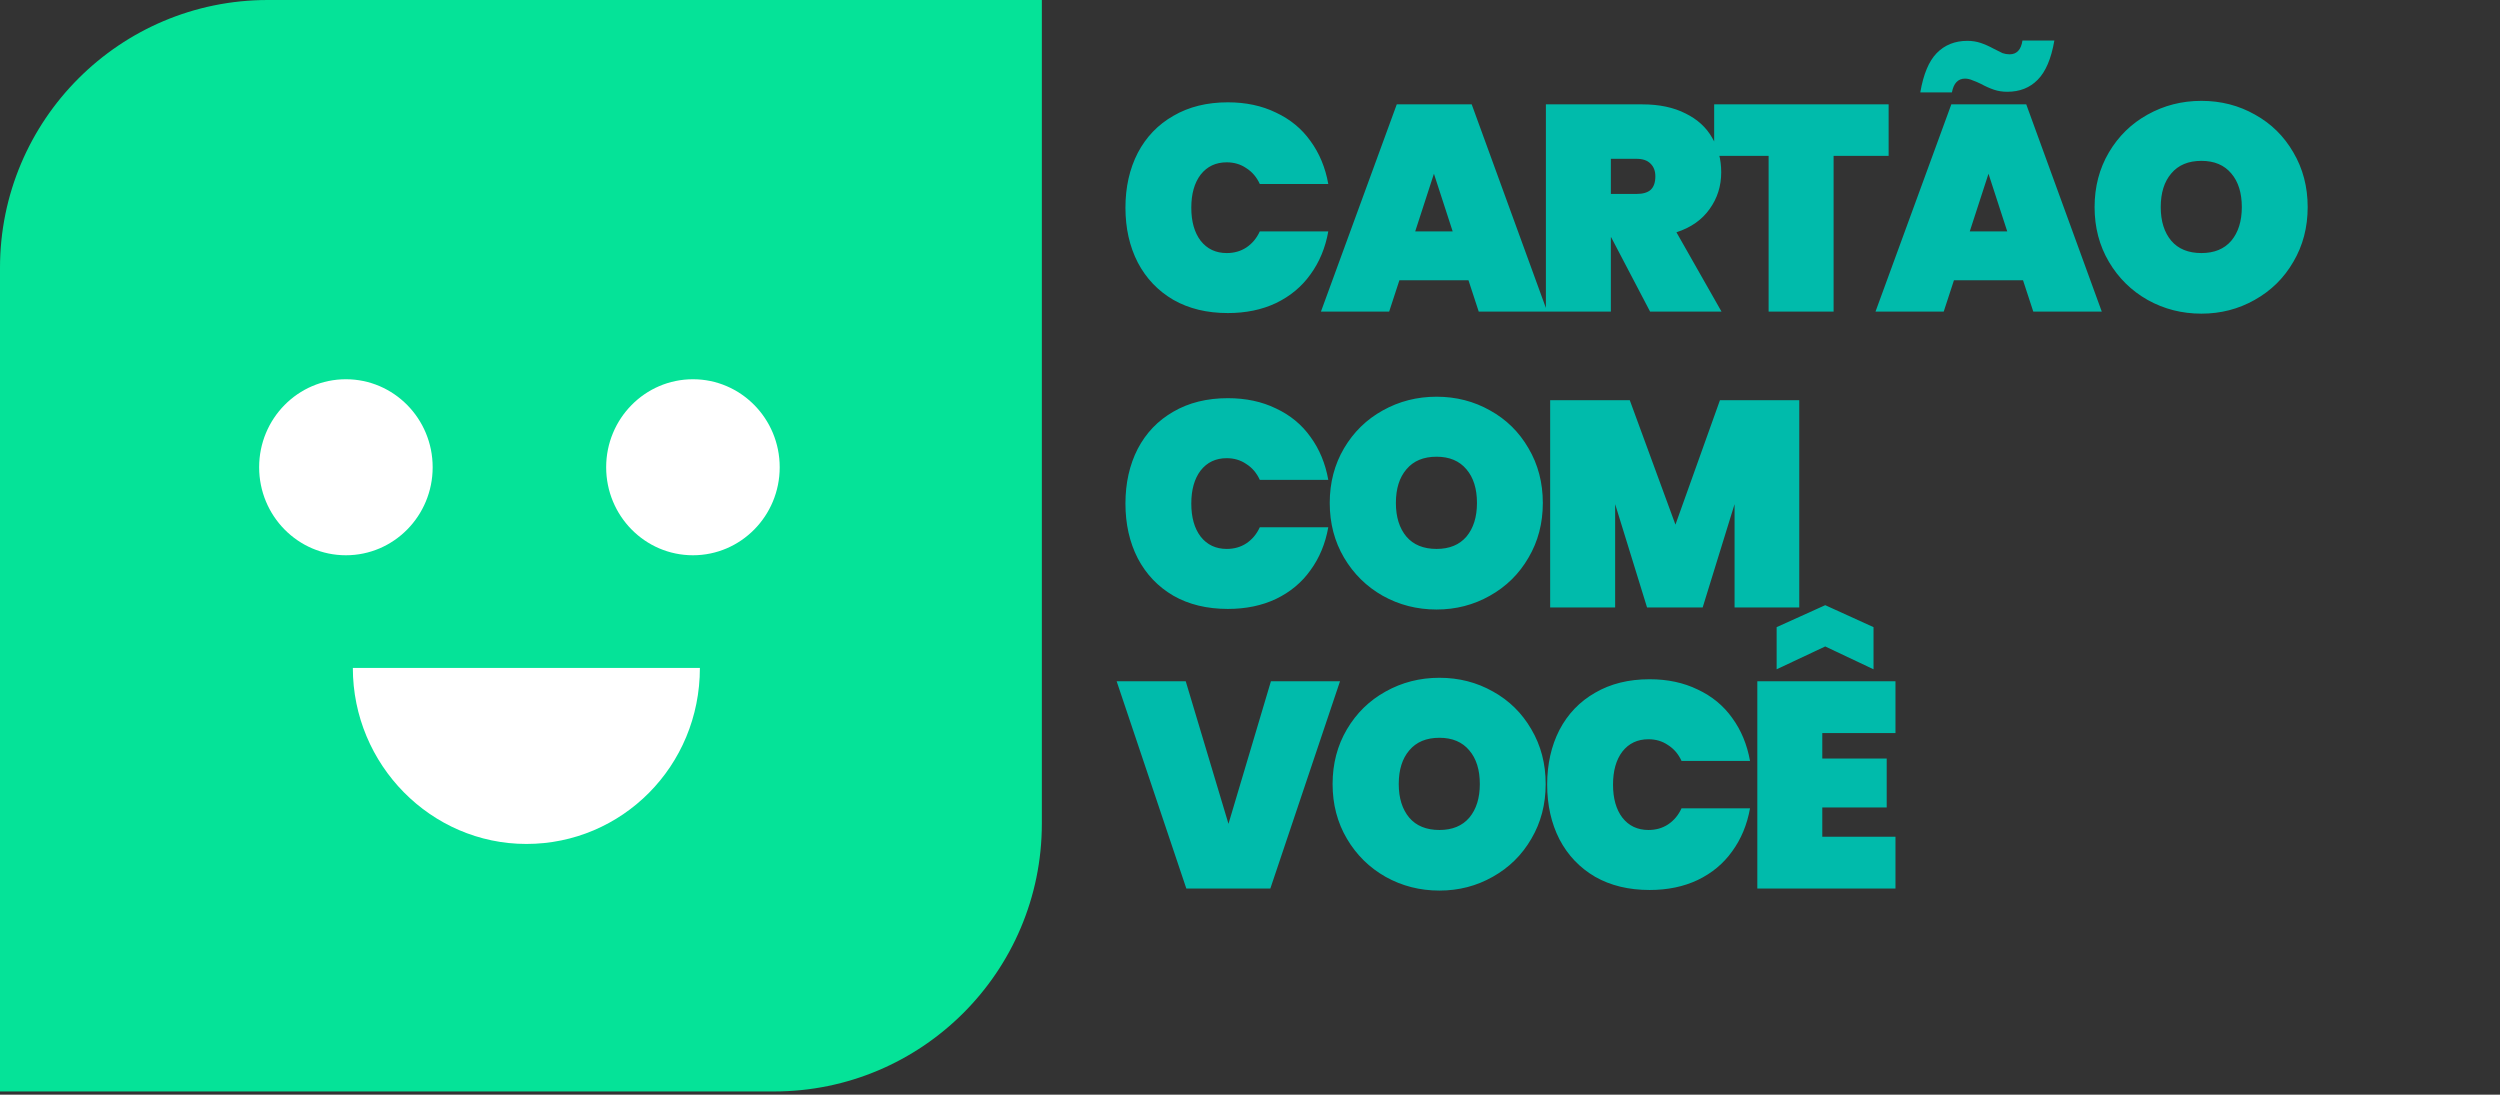 <svg width="169" height="74" viewBox="0 0 169 74" fill="none" xmlns="http://www.w3.org/2000/svg">
<rect x="0" y="0" width="169" height="74" fill="#333333" stroke="none"/>
<path d="M76.08 14.04C76.08 12.655 76.357 11.421 76.911 10.34C77.478 9.258 78.283 8.42 79.325 7.827C80.367 7.22 81.594 6.917 83.005 6.917C84.219 6.917 85.301 7.147 86.251 7.609C87.213 8.058 87.992 8.697 88.585 9.529C89.192 10.36 89.595 11.329 89.792 12.437H85.162C84.951 11.976 84.648 11.619 84.252 11.369C83.87 11.105 83.428 10.973 82.926 10.973C82.188 10.973 81.601 11.25 81.165 11.804C80.743 12.358 80.532 13.103 80.532 14.04C80.532 14.977 80.743 15.722 81.165 16.276C81.601 16.83 82.188 17.107 82.926 17.107C83.428 17.107 83.87 16.982 84.252 16.731C84.648 16.467 84.951 16.105 85.162 15.643H89.792C89.595 16.751 89.192 17.72 88.585 18.552C87.992 19.383 87.213 20.029 86.251 20.491C85.301 20.939 84.219 21.163 83.005 21.163C81.594 21.163 80.367 20.867 79.325 20.273C78.283 19.666 77.478 18.822 76.911 17.74C76.357 16.659 76.08 15.425 76.08 14.04ZM99.269 18.947H94.599L93.907 21.064H89.296L94.421 7.055H99.487L104.592 21.064H99.962L99.269 18.947ZM98.201 15.643L96.934 11.745L95.668 15.643H98.201ZM111.546 21.064L108.914 16.038H108.894V21.064H104.502V7.055H111.031C112.166 7.055 113.135 7.26 113.94 7.669C114.745 8.064 115.345 8.612 115.741 9.311C116.15 9.997 116.354 10.775 116.354 11.646C116.354 12.582 116.09 13.413 115.563 14.139C115.048 14.864 114.303 15.386 113.327 15.702L116.374 21.064H111.546ZM108.894 13.11H110.636C111.058 13.11 111.374 13.018 111.585 12.833C111.796 12.635 111.902 12.332 111.902 11.923C111.902 11.553 111.79 11.263 111.566 11.052C111.354 10.841 111.044 10.736 110.636 10.736H108.894V13.11ZM127.671 7.055V10.538H123.951V21.064H119.558V10.538H115.878V7.055H127.671ZM136.757 18.947H132.087L131.395 21.064H126.784L131.909 7.055H136.975L142.08 21.064H137.45L136.757 18.947ZM135.689 15.643L134.422 11.745L133.156 15.643H135.689ZM129.812 6.244C130.023 5.017 130.392 4.133 130.92 3.592C131.461 3.038 132.153 2.761 132.998 2.761C133.314 2.761 133.611 2.808 133.888 2.9C134.165 2.992 134.462 3.124 134.778 3.296C135.029 3.428 135.227 3.526 135.372 3.592C135.53 3.645 135.689 3.672 135.847 3.672C136.335 3.672 136.625 3.362 136.718 2.742H138.874C138.663 3.968 138.287 4.852 137.747 5.393C137.219 5.934 136.533 6.204 135.689 6.204C135.372 6.204 135.075 6.158 134.798 6.066C134.521 5.973 134.224 5.842 133.908 5.67C133.723 5.578 133.538 5.499 133.354 5.433C133.169 5.353 132.998 5.314 132.839 5.314C132.364 5.314 132.068 5.624 131.949 6.244H129.812ZM148.816 21.203C147.497 21.203 146.283 20.893 145.175 20.273C144.081 19.653 143.21 18.796 142.563 17.701C141.917 16.606 141.594 15.372 141.594 14C141.594 12.629 141.917 11.395 142.563 10.3C143.21 9.205 144.081 8.355 145.175 7.748C146.283 7.128 147.497 6.818 148.816 6.818C150.135 6.818 151.342 7.128 152.437 7.748C153.532 8.355 154.396 9.205 155.029 10.3C155.676 11.395 155.999 12.629 155.999 14C155.999 15.372 155.676 16.606 155.029 17.701C154.396 18.796 153.526 19.653 152.417 20.273C151.323 20.893 150.122 21.203 148.816 21.203ZM148.816 17.107C149.687 17.107 150.36 16.83 150.835 16.276C151.309 15.709 151.547 14.95 151.547 14C151.547 13.037 151.309 12.279 150.835 11.725C150.36 11.158 149.687 10.874 148.816 10.874C147.932 10.874 147.253 11.158 146.778 11.725C146.303 12.279 146.066 13.037 146.066 14C146.066 14.95 146.303 15.709 146.778 16.276C147.253 16.83 147.932 17.107 148.816 17.107ZM76.08 34.04C76.08 32.655 76.357 31.422 76.911 30.34C77.478 29.258 78.283 28.421 79.325 27.827C80.367 27.22 81.594 26.917 83.005 26.917C84.219 26.917 85.301 27.148 86.251 27.609C87.213 28.058 87.992 28.698 88.585 29.529C89.192 30.36 89.595 31.329 89.792 32.437H85.162C84.951 31.976 84.648 31.619 84.252 31.369C83.87 31.105 83.428 30.973 82.926 30.973C82.188 30.973 81.601 31.25 81.165 31.804C80.743 32.358 80.532 33.103 80.532 34.04C80.532 34.977 80.743 35.722 81.165 36.276C81.601 36.83 82.188 37.107 82.926 37.107C83.428 37.107 83.87 36.982 84.252 36.731C84.648 36.467 84.951 36.105 85.162 35.643H89.792C89.595 36.751 89.192 37.72 88.585 38.551C87.992 39.383 87.213 40.029 86.251 40.491C85.301 40.939 84.219 41.163 83.005 41.163C81.594 41.163 80.367 40.867 79.325 40.273C78.283 39.666 77.478 38.822 76.911 37.74C76.357 36.658 76.08 35.425 76.08 34.04ZM97.112 41.203C95.793 41.203 94.579 40.893 93.471 40.273C92.377 39.653 91.506 38.795 90.859 37.701C90.213 36.606 89.89 35.372 89.89 34C89.89 32.629 90.213 31.395 90.859 30.3C91.506 29.205 92.377 28.355 93.471 27.748C94.579 27.128 95.793 26.818 97.112 26.818C98.431 26.818 99.638 27.128 100.733 27.748C101.828 28.355 102.692 29.205 103.325 30.3C103.972 31.395 104.295 32.629 104.295 34C104.295 35.372 103.972 36.606 103.325 37.701C102.692 38.795 101.822 39.653 100.714 40.273C99.619 40.893 98.418 41.203 97.112 41.203ZM97.112 37.107C97.983 37.107 98.656 36.83 99.131 36.276C99.606 35.709 99.843 34.95 99.843 34C99.843 33.038 99.606 32.279 99.131 31.725C98.656 31.158 97.983 30.874 97.112 30.874C96.228 30.874 95.549 31.158 95.074 31.725C94.599 32.279 94.362 33.038 94.362 34C94.362 34.95 94.599 35.709 95.074 36.276C95.549 36.83 96.228 37.107 97.112 37.107ZM121.63 27.055V41.065H117.257V34.08L115.1 41.065H111.341L109.184 34.08V41.065H104.791V27.055H110.173L113.26 35.465L116.268 27.055H121.63ZM90.584 46.055L85.875 60.065H80.196L75.486 46.055H80.156L83.045 55.691L85.914 46.055H90.584ZM97.305 60.203C95.986 60.203 94.773 59.893 93.665 59.273C92.57 58.653 91.699 57.795 91.053 56.701C90.406 55.606 90.083 54.372 90.083 53C90.083 51.629 90.406 50.395 91.053 49.3C91.699 48.205 92.57 47.355 93.665 46.748C94.773 46.128 95.986 45.818 97.305 45.818C98.625 45.818 99.832 46.128 100.927 46.748C102.021 47.355 102.885 48.205 103.519 49.3C104.165 50.395 104.488 51.629 104.488 53C104.488 54.372 104.165 55.606 103.519 56.701C102.885 57.795 102.015 58.653 100.907 59.273C99.812 59.893 98.612 60.203 97.305 60.203ZM97.305 56.107C98.176 56.107 98.849 55.83 99.324 55.276C99.799 54.709 100.036 53.95 100.036 53C100.036 52.038 99.799 51.279 99.324 50.725C98.849 50.158 98.176 49.874 97.305 49.874C96.422 49.874 95.742 50.158 95.267 50.725C94.793 51.279 94.555 52.038 94.555 53C94.555 53.95 94.793 54.709 95.267 55.276C95.742 55.83 96.422 56.107 97.305 56.107ZM104.589 53.04C104.589 51.655 104.866 50.422 105.42 49.34C105.987 48.258 106.792 47.42 107.834 46.827C108.876 46.22 110.103 45.917 111.514 45.917C112.728 45.917 113.81 46.148 114.759 46.609C115.722 47.058 116.501 47.697 117.094 48.529C117.701 49.36 118.103 50.329 118.301 51.437H113.671C113.46 50.976 113.157 50.619 112.761 50.369C112.378 50.105 111.937 49.973 111.435 49.973C110.697 49.973 110.109 50.25 109.674 50.804C109.252 51.358 109.041 52.103 109.041 53.04C109.041 53.977 109.252 54.722 109.674 55.276C110.109 55.83 110.697 56.107 111.435 56.107C111.937 56.107 112.378 55.982 112.761 55.731C113.157 55.467 113.46 55.105 113.671 54.643H118.301C118.103 55.751 117.701 56.72 117.094 57.551C116.501 58.383 115.722 59.029 114.759 59.491C113.81 59.939 112.728 60.163 111.514 60.163C110.103 60.163 108.876 59.867 107.834 59.273C106.792 58.666 105.987 57.822 105.42 56.74C104.866 55.658 104.589 54.425 104.589 53.04ZM123.187 49.557V51.279H127.541V54.583H123.187V56.562H128.134V60.065H118.795V46.055H128.134V49.557H123.187ZM123.385 43.7L120.101 45.244V42.395L123.385 40.91L126.65 42.395V45.244L123.385 43.7Z" fill="#00BBAB"/>
<path d="M0 18.109C0 8.108 8.108 0 18.109 0H70.429V55.674C70.429 65.675 62.321 73.783 52.32 73.783H0V18.109Z" fill="#05E398"/>
<path fill-rule="evenodd" clip-rule="evenodd" d="M29.248 31.586C29.248 34.873 26.622 37.536 23.383 37.536C20.143 37.536 17.518 34.873 17.518 31.586C17.518 28.301 20.143 25.637 23.383 25.637C26.622 25.637 29.248 28.301 29.248 31.586ZM23.852 45.151C23.852 51.696 29.131 57.051 35.583 57.051C42.034 57.051 47.313 51.815 47.313 45.151H23.852ZM46.843 37.536C50.082 37.536 52.708 34.873 52.708 31.586C52.708 28.301 50.082 25.637 46.843 25.637C43.603 25.637 40.977 28.301 40.977 31.586C40.977 34.873 43.603 37.536 46.843 37.536Z" fill="white"/>
</svg>
